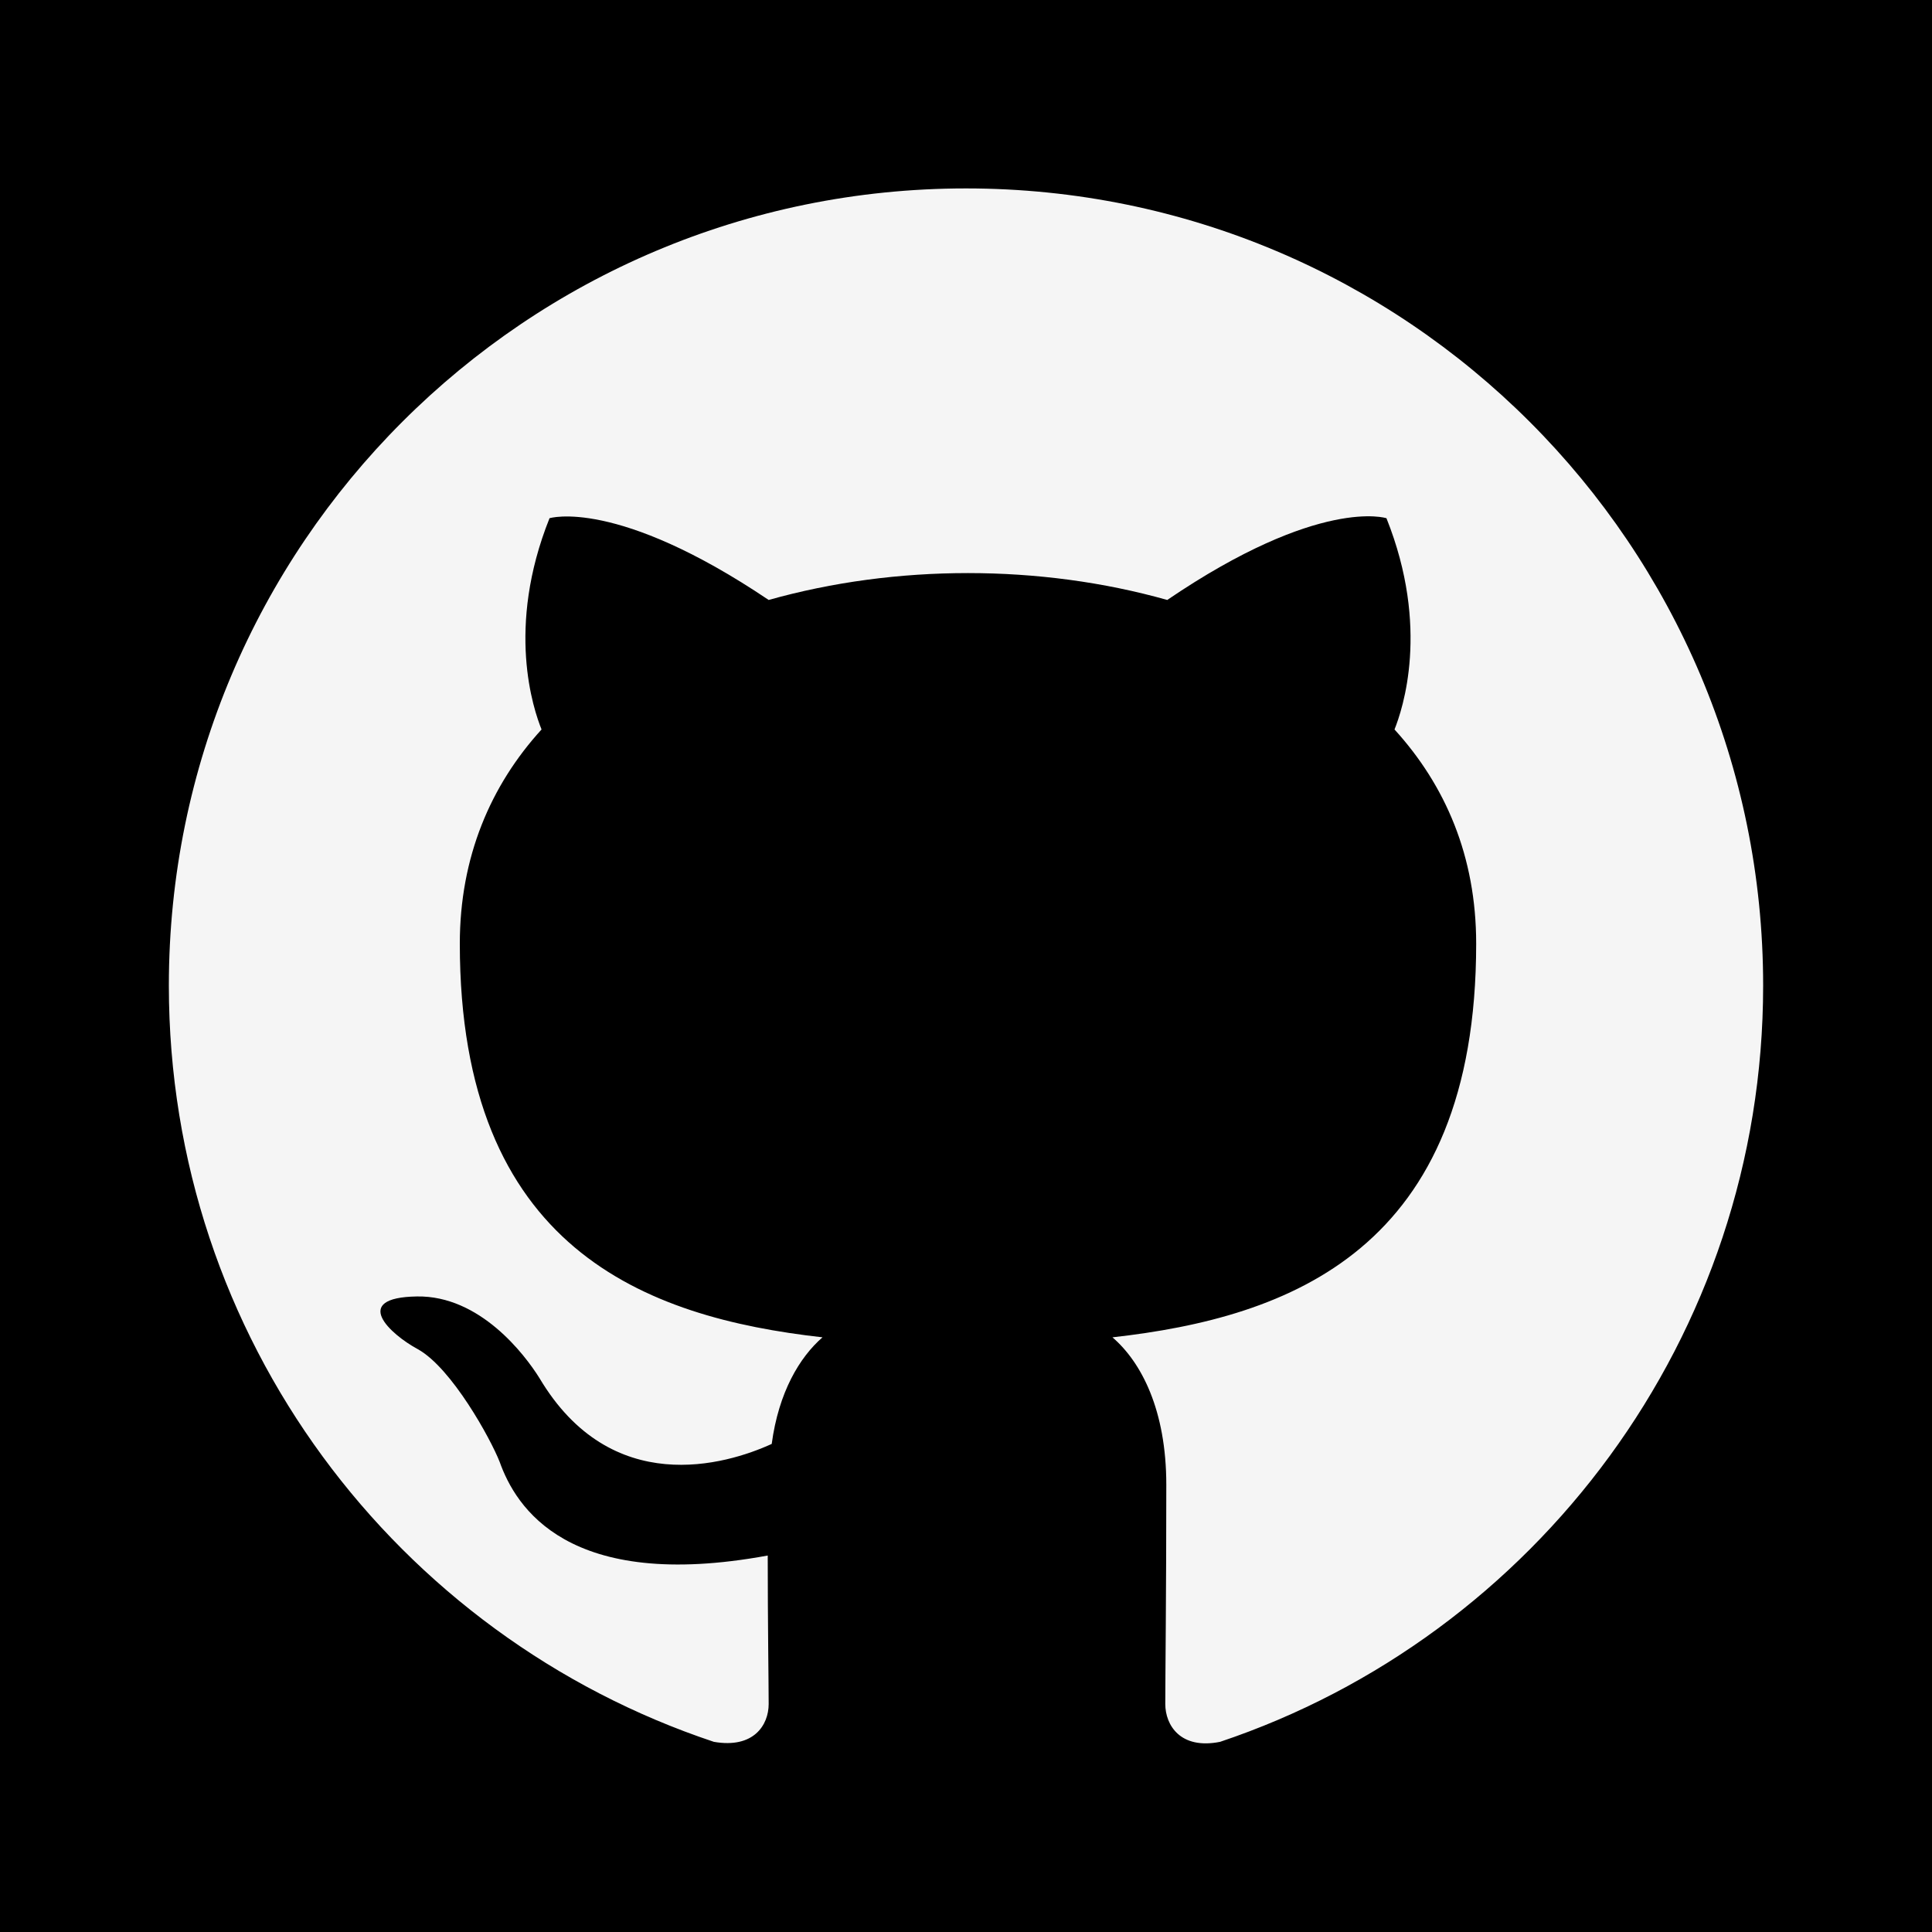 <?xml version="1.0" encoding="UTF-8" standalone="no" ?>
<!DOCTYPE svg PUBLIC "-//W3C//DTD SVG 1.1//EN" "http://www.w3.org/Graphics/SVG/1.1/DTD/svg11.dtd">
<svg xmlns="http://www.w3.org/2000/svg" xmlns:xlink="http://www.w3.org/1999/xlink" version="1.1" width="1080" height="1080" viewBox="0 0 1080 1080" xml:space="preserve">
<desc>Created with Fabric.js 5.2.4</desc>
<defs>
</defs>
<g transform="matrix(1 0 0 1 540 540)" id="10befd7f-0e9f-40b9-b206-bea006b22429"  >
</g>
<g transform="matrix(1 0 0 1 540 540)" id="7506a4d8-48d0-4713-aad3-91976896c4a3"  >
<rect style="stroke: none; stroke-width: 1; stroke-dasharray: none; stroke-linecap: butt; stroke-dashoffset: 0; stroke-linejoin: miter; stroke-miterlimit: 4; fill: rgb(0,0,0); fill-rule: nonzero; opacity: 1;" vector-effect="non-scaling-stroke"  x="-540" y="-540" rx="0" ry="0" width="1080" height="1080" />
</g>
<g transform="matrix(40.51 0 0 40.51 540 540)"  >
<path style="stroke: rgb(245,245,245); stroke-width: 0; stroke-dasharray: none; stroke-linecap: butt; stroke-dashoffset: 0; stroke-linejoin: miter; stroke-miterlimit: 4; fill: rgb(245,245,245); fill-rule: nonzero; opacity: 1;" vector-effect="non-scaling-stroke"  transform=" translate(-12, -11.73)" d="M 12 1 C 5.923 1 1 5.923 1 12 C 1 16.867 4.149 20.979 8.521 22.436 C 9.071 22.532 9.277 22.203 9.277 21.914 C 9.277 21.652 9.264 20.786 9.264 19.865 C 6.5 20.374 5.785 19.191 5.565 18.573 C 5.441 18.256 4.905 17.28 4.438 17.019 C 4.053 16.812 3.502 16.304 4.424 16.29 C 5.29 16.276 5.909 17.087 6.115 17.418 C 7.105 19.081 8.686 18.614 9.319 18.325 C 9.415 17.61 9.704 17.129 10.02 16.854 C 7.572 16.579 5.015 15.63 5.015 11.422 C 5.015 10.226 5.441 9.236 6.143 8.466 C 6.032 8.191 5.647 7.064 6.253 5.551 C 6.253 5.551 7.174 5.263 9.277 6.679 C 10.158 6.431 11.092 6.308 12.027 6.308 C 12.963 6.308 13.898 6.431 14.777 6.679 C 16.881 5.249 17.802 5.551 17.802 5.551 C 18.407 7.064 18.023 8.191 17.913 8.466 C 18.614 9.236 19.04 10.213 19.04 11.422 C 19.04 15.644 16.469 16.579 14.021 16.854 C 14.42 17.198 14.764 17.858 14.764 18.889 C 14.764 20.36 14.75 21.543 14.75 21.914 C 14.75 22.203 14.956 22.546 15.506 22.436 C 19.851 20.979 23 16.854 23 12 C 23 5.923 18.078 1 12 1 Z" stroke-linecap="round" />
</g>
</svg>